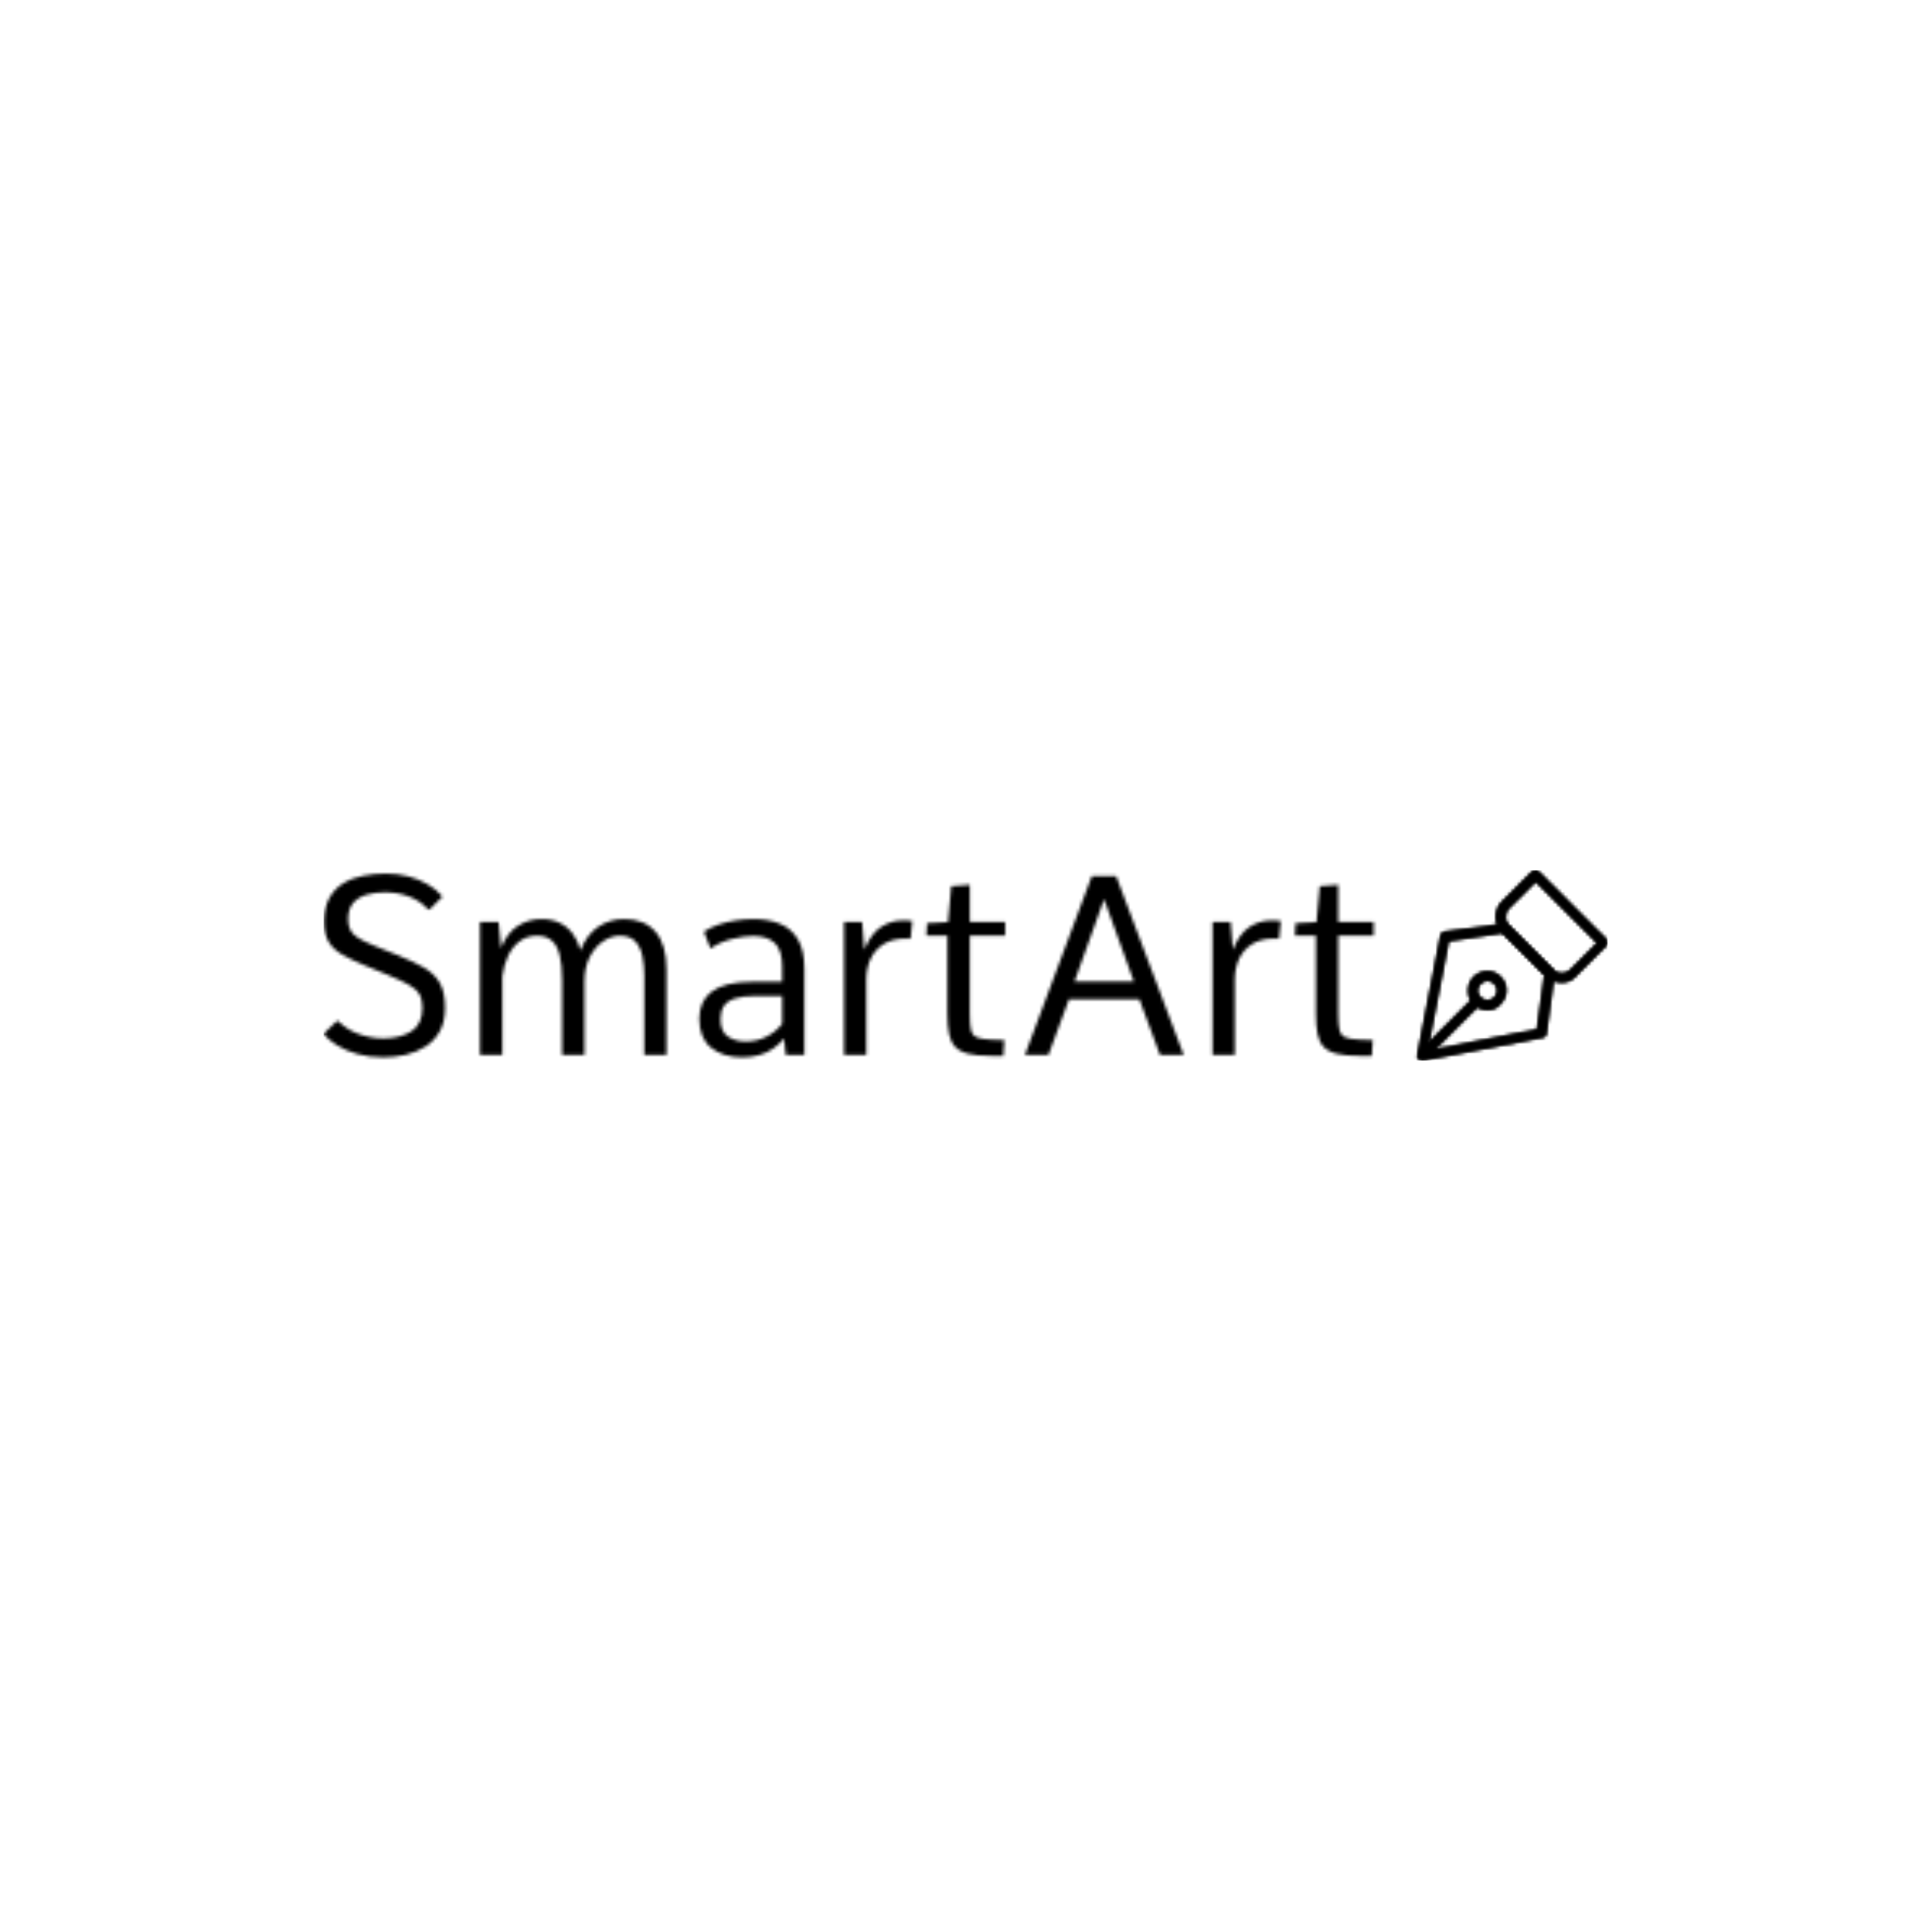 <svg xmlns="http://www.w3.org/2000/svg" version="1.1" xmlns:xlink="http://www.w3.org/1999/xlink" xmlns:svgjs="http://svgjs.dev/svgjs" width="1500" height="1500" viewBox="0 0 1500 1500"><rect width="1500" height="1500" fill="#ffffff"></rect><g transform="matrix(0.667,0,0,0.667,249.394,675.228)"><svg viewBox="0 0 396 59" data-background-color="#040046" preserveAspectRatio="xMidYMid meet" height="223" width="1500" xmlns="http://www.w3.org/2000/svg" xmlns:xlink="http://www.w3.org/1999/xlink"><g id="tight-bounds" transform="matrix(1,0,0,1,0.24,0.174)"><svg viewBox="0 0 395.52 58.652" height="58.652" width="395.52"><g><svg viewBox="0 0 483.601 71.714" height="58.652" width="395.52"><g transform="matrix(1,0,0,1,0,1.263)"><svg viewBox="0 0 395.52 69.188" height="69.188" width="395.52"><g id="textblocktransform"><svg viewBox="0 0 395.52 69.188" height="69.188" width="395.52" id="textblock"><g><svg viewBox="0 0 395.52 69.188" height="69.188" width="395.52"><g transform="matrix(1,0,0,1,0,0)"><svg width="395.52" viewBox="2.73 -36.04 208.78 36.53" height="69.188" data-palette-color="url(#02b18a32-001b-4488-811f-2d5a08a5926c)"></svg></g></svg></g></svg></g></svg></g><g transform="matrix(1,0,0,1,411.854,0)"><svg viewBox="0 0 71.747 71.714" height="71.714" width="71.747"><g><svg xmlns="http://www.w3.org/2000/svg" xml:space="preserve" viewBox="0.761 0.775 30.439 30.425" x="0" y="0" height="71.714" width="71.747" class="icon-icon-0" data-fill-palette-color="accent" id="icon-0"></svg></g></svg></g></svg></g><defs></defs><mask id="bf9ed666-64ec-4ab6-a430-4f8a30867d27"><g id="SvgjsG5696"><svg viewBox="0 0 395.52 58.652" height="58.652" width="395.52"><g><svg viewBox="0 0 483.601 71.714" height="58.652" width="395.52"><g transform="matrix(1,0,0,1,0,1.263)"><svg viewBox="0 0 395.52 69.188" height="69.188" width="395.52"><g id="SvgjsG5695"><svg viewBox="0 0 395.52 69.188" height="69.188" width="395.52" id="SvgjsSvg5694"><g><svg viewBox="0 0 395.52 69.188" height="69.188" width="395.52"><g transform="matrix(1,0,0,1,0,0)"><svg width="395.52" viewBox="2.73 -36.04 208.78 36.53" height="69.188" data-palette-color="url(#02b18a32-001b-4488-811f-2d5a08a5926c)"><path d="M14.62 0.49L14.62 0.49Q11.79 0.49 9.47-0.17 7.15-0.83 5.44-1.89 3.74-2.95 2.73-4.17L2.73-4.17 5.35-6.69 5.66-6.69Q7.4-4.98 9.78-4.13 12.16-3.27 14.6-3.27L14.6-3.27Q17.92-3.27 20.15-4.65 22.39-6.03 22.39-9.38L22.39-9.38Q22.39-11.06 21.78-12.08 21.17-13.11 19.68-13.95 18.19-14.79 15.58-15.87L15.58-15.87 10.62-17.92Q8.18-18.95 6.43-19.95 4.69-20.95 3.77-22.45 2.86-23.95 2.86-26.44L2.86-26.44Q2.86-29.27 3.87-31.14 4.88-33.01 6.62-34.08 8.35-35.16 10.56-35.6 12.77-36.04 15.14-36.04L15.14-36.04Q17.5-36.04 19.6-35.49 21.7-34.94 23.44-33.91 25.17-32.89 26.39-31.47L26.39-31.47 23.85-28.93 23.49-28.93Q22.09-30.54 19.86-31.43 17.63-32.32 14.94-32.32L14.94-32.32Q12.96-32.32 11.29-31.84 9.62-31.35 8.62-30.19 7.62-29.03 7.62-26.95L7.62-26.95Q7.62-25.68 8.07-24.82 8.52-23.95 9.63-23.25 10.74-22.56 12.7-21.75L12.7-21.75 17.7-19.73Q20.61-18.55 22.67-17.37 24.73-16.19 25.82-14.36 26.9-12.52 26.9-9.35L26.9-9.35Q26.9-6.57 25.84-4.68 24.78-2.78 23-1.65 21.22-0.51 19.04-0.01 16.87 0.49 14.62 0.49ZM38.28 0L33.84 0 33.84-26.42 37.55-26.42 38.01-21.24Q39.23-24.27 41.35-25.63 43.48-27 46.07-27L46.07-27Q48.09-27 49.66-26.25 51.22-25.49 52.27-24.1 53.32-22.71 53.81-20.78L53.81-20.78Q55.1-23.97 57.38-25.49 59.67-27 62.5-27L62.5-27Q66.57-27 68.75-24.45 70.92-21.9 70.92-17.02L70.92-17.02 70.92 0 66.5 0 66.5-15.72Q66.5-17.65 66.16-19.48 65.82-21.31 64.78-22.5 63.74-23.68 61.64-23.68L61.64-23.68Q60.01-23.68 58.38-22.62 56.76-21.56 55.69-19.52 54.61-17.48 54.61-14.55L54.61-14.55 54.61 0 50.17 0 50.17-14.89Q50.17-17.94 49.67-19.89 49.17-21.83 48.07-22.75 46.97-23.68 45.19-23.68L45.19-23.68Q43.21-23.68 41.77-22.62 40.33-21.56 39.45-19.73 38.57-17.9 38.28-15.58L38.28-15.58 38.28 0ZM85.96 0.49L85.96 0.49Q82.17 0.49 79.8-1.42 77.44-3.32 77.44-7.18L77.44-7.18Q77.44-8.94 78.06-10.3 78.68-11.67 79.95-12.61 81.22-13.55 83.22-14.04 85.22-14.53 87.96-14.53L87.96-14.53 93.92-14.53 93.92-17.58Q93.92-20.78 92.48-22.2 91.04-23.63 88.13-23.63L88.13-23.63Q86.25-23.63 83.89-23.03 81.54-22.44 79.66-21.14L79.66-21.14 78.36-24.51Q79.71-25.37 81.33-25.92 82.95-26.46 84.72-26.73 86.49-27 88.25-27L88.25-27Q91.23-27 93.5-26.05 95.77-25.1 97.05-22.95 98.33-20.8 98.33-17.21L98.33-17.21 98.33 0 94.62 0 94.31-3.25Q93.26-2 92.01-1.17 90.77-0.34 89.27 0.07 87.76 0.49 85.96 0.49ZM86.64-2.66L86.64-2.66Q88.98-2.66 90.84-3.64 92.7-4.61 93.92-6.18L93.92-6.18 93.92-11.72 88.76-11.72Q86.08-11.72 84.52-11.21 82.95-10.69 82.31-9.68 81.66-8.67 81.66-7.13L81.66-7.13Q81.66-4.64 83.11-3.65 84.57-2.66 86.64-2.66ZM110.64 0L106.22 0 106.22-26.42 109.81-26.42 110.25-20.92Q111.61-24.19 113.62-25.46 115.62-26.73 117.86-26.73L117.86-26.73Q118.4-26.73 118.86-26.71 119.33-26.68 119.79-26.61L119.79-26.61 119.45-23.1Q119.21-23.1 118.96-23.11 118.72-23.12 118.45-23.12L118.45-23.12Q115.81-23.12 114.08-22.02 112.35-20.92 111.49-19.08 110.64-17.24 110.64-14.99L110.64-14.99 110.64 0ZM135.44 0.2L135.44 0.2Q132.63 0.2 130.91-0.23 129.19-0.66 128.3-1.61 127.41-2.56 127.09-4.17 126.77-5.79 126.77-8.15L126.77-8.15 126.77-23.71 122.6-23.71 122.72-26.17 126.89-26.39 127.53-33.54 131.22-33.81 131.22-26.42 138.25-26.42 138.25-23.71 131.22-23.71 131.22-8.13Q131.22-6.05 131.45-4.98 131.68-3.91 132.58-3.5 133.49-3.1 135.44-3.03L135.44-3.03Q136.1-3 136.76-2.98 137.42-2.95 138.08-2.93L138.08-2.93 137.88 0.2Q137.27 0.2 136.66 0.2 136.05 0.2 135.44 0.2ZM146.86 0L142.18 0 155.48-35.55 160.31-35.55 173.74 0 169.03 0 164.93-11.06 150.94-11.06 146.86 0ZM157.92-30.96L152.04-14.6 163.83-14.6 157.92-30.96ZM183.9 0L179.48 0 179.48-26.42 183.07-26.42 183.51-20.92Q184.87-24.19 186.87-25.46 188.88-26.73 191.12-26.73L191.12-26.73Q191.66-26.73 192.12-26.71 192.59-26.68 193.05-26.61L193.05-26.61 192.71-23.1Q192.47-23.1 192.22-23.11 191.98-23.12 191.71-23.12L191.71-23.12Q189.07-23.12 187.34-22.02 185.61-20.92 184.75-19.08 183.9-17.24 183.9-14.99L183.9-14.99 183.9 0ZM208.7 0.2L208.7 0.2Q205.89 0.2 204.17-0.23 202.45-0.66 201.56-1.61 200.67-2.56 200.35-4.17 200.03-5.79 200.03-8.15L200.03-8.15 200.03-23.71 195.86-23.71 195.98-26.17 200.15-26.39 200.79-33.54 204.47-33.81 204.47-26.42 211.51-26.42 211.51-23.71 204.47-23.71 204.47-8.13Q204.47-6.05 204.71-4.98 204.94-3.91 205.84-3.5 206.75-3.1 208.7-3.03L208.7-3.03Q209.36-3 210.02-2.98 210.68-2.95 211.34-2.93L211.34-2.93 211.14 0.2Q210.53 0.2 209.92 0.2 209.31 0.2 208.7 0.2Z" opacity="1" transform="matrix(1,0,0,1,0,0)" fill="white" class="wordmark-text-0" id="SvgjsPath5693"></path></svg></g></svg></g></svg></g></svg></g><g transform="matrix(1,0,0,1,411.854,0)"><svg viewBox="0 0 71.747 71.714" height="71.714" width="71.747"><g><svg xmlns="http://www.w3.org/2000/svg" xml:space="preserve" viewBox="0.761 0.775 30.439 30.425" x="0" y="0" height="71.714" width="71.747" class="icon-icon-0" data-fill-palette-color="accent" id="SvgjsSvg5692"><path d="M1.5 31.2c-0.2 0-0.4-0.1-0.5-0.2-0.2-0.2-0.3-0.4-0.2-0.7l3.7-19.1c0.1-0.3 0.3-0.6 0.6-0.6l9.6-1.3c0.2 0 0.5 0 0.6 0.2l7.2 7.2c0.2 0.2 0.2 0.4 0.2 0.6l-1.3 9.6c0 0.3-0.3 0.6-0.6 0.6L1.6 31.2z m4.3-19.1L2.4 29.6l17.5-3.4 1.2-8.7-6.7-6.7z" fill="black"></path><path d="M1.977 31.044l-1.06-1.061 8.909-8.91 1.06 1.061z" fill="black"></path><path d="M12 23.1c-0.8 0-1.6-0.3-2.2-0.9s-0.9-1.3-0.9-2.2c0-0.8 0.3-1.6 0.9-2.2 1.2-1.2 3.2-1.2 4.3 0 1.2 1.2 1.2 3.1 0 4.3-0.5 0.7-1.3 1-2.1 1m0-4.7c-0.4 0-0.8 0.2-1.1 0.5s-0.5 0.7-0.5 1.1 0.2 0.8 0.5 1.1c0.6 0.6 1.6 0.6 2.2 0s0.6-1.6 0-2.2c-0.3-0.3-0.7-0.5-1.1-0.5M23.8 18.7c-0.9 0-1.8-0.4-2.4-1l-7.1-7.1c-1.3-1.3-1.3-3.5 0-4.8L19.1 1c0.3-0.3 0.8-0.3 1.1 0L31 11.8c0.1 0.1 0.2 0.3 0.2 0.5s-0.1 0.4-0.2 0.5l-4.9 4.9c-0.6 0.7-1.4 1-2.3 1M19.7 2.6l-4.3 4.3c-0.7 0.7-0.7 2 0 2.7l7.1 7.1c0.7 0.7 2 0.7 2.7 0l4.3-4.3z" fill="black"></path></svg></g></svg></g></svg></g><defs><mask></mask></defs></svg><rect width="395.52" height="58.652" fill="black" stroke="none" visibility="hidden"></rect></g></mask><linearGradient x1="0" x2="1" y1="0.578" y2="0.595" id="02b18a32-001b-4488-811f-2d5a08a5926c"><stop stop-color="#6ee2f5" offset="0"></stop><stop stop-color="#6454f0" offset="1"></stop></linearGradient><rect width="395.52" height="58.652" fill="#000000" mask="url(#bf9ed666-64ec-4ab6-a430-4f8a30867d27)" data-fill-palette-color="primary"></rect><mask id="56ee1aca-cdc2-4a8d-95d1-ea7b3e8c1c24"><g id="SvgjsG5715"><svg viewBox="0 0 395.52 58.652" height="58.652" width="395.52"><g><svg viewBox="0 0 483.601 71.714" height="58.652" width="395.52"><g transform="matrix(1,0,0,1,0,1.263)"><svg viewBox="0 0 395.52 69.188" height="69.188" width="395.52"><g id="SvgjsG5714"><svg viewBox="0 0 395.52 69.188" height="69.188" width="395.52" id="SvgjsSvg5713"><g><svg viewBox="0 0 395.52 69.188" height="69.188" width="395.52"><g transform="matrix(1,0,0,1,0,0)"><svg width="395.52" viewBox="2.73 -36.04 208.78 36.53" height="69.188" data-palette-color="url(#02b18a32-001b-4488-811f-2d5a08a5926c)"></svg></g></svg></g></svg></g></svg></g><g transform="matrix(1,0,0,1,411.854,0)"><svg viewBox="0 0 71.747 71.714" height="71.714" width="71.747"><g><svg xmlns="http://www.w3.org/2000/svg" xml:space="preserve" viewBox="0.761 0.775 30.439 30.425" x="0" y="0" height="71.714" width="71.747" class="icon-icon-0" data-fill-palette-color="accent" id="SvgjsSvg5712"><path d="M1.5 31.2c-0.2 0-0.4-0.1-0.5-0.2-0.2-0.2-0.3-0.4-0.2-0.7l3.7-19.1c0.1-0.3 0.3-0.6 0.6-0.6l9.6-1.3c0.2 0 0.5 0 0.6 0.2l7.2 7.2c0.2 0.2 0.2 0.4 0.2 0.6l-1.3 9.6c0 0.3-0.3 0.6-0.6 0.6L1.6 31.2z m4.3-19.1L2.4 29.6l17.5-3.4 1.2-8.7-6.7-6.7z" fill="white"></path><path d="M1.977 31.044l-1.06-1.061 8.909-8.91 1.06 1.061z" fill="white"></path><path d="M12 23.1c-0.8 0-1.6-0.3-2.2-0.9s-0.9-1.3-0.9-2.2c0-0.8 0.3-1.6 0.9-2.2 1.2-1.2 3.2-1.2 4.3 0 1.2 1.2 1.2 3.1 0 4.3-0.5 0.7-1.3 1-2.1 1m0-4.7c-0.4 0-0.8 0.2-1.1 0.5s-0.5 0.7-0.5 1.1 0.2 0.8 0.5 1.1c0.6 0.6 1.6 0.6 2.2 0s0.6-1.6 0-2.2c-0.3-0.3-0.7-0.5-1.1-0.5M23.8 18.7c-0.9 0-1.8-0.4-2.4-1l-7.1-7.1c-1.3-1.3-1.3-3.5 0-4.8L19.1 1c0.3-0.3 0.8-0.3 1.1 0L31 11.8c0.1 0.1 0.2 0.3 0.2 0.5s-0.1 0.4-0.2 0.5l-4.9 4.9c-0.6 0.7-1.4 1-2.3 1M19.7 2.6l-4.3 4.3c-0.7 0.7-0.7 2 0 2.7l7.1 7.1c0.7 0.7 2 0.7 2.7 0l4.3-4.3z" fill="white"></path></svg></g></svg></g></svg></g><defs><mask></mask></defs><mask><g id="SvgjsG5711"><svg viewBox="0 0 395.52 58.652" height="58.652" width="395.52"><g><svg viewBox="0 0 483.601 71.714" height="58.652" width="395.52"><g transform="matrix(1,0,0,1,0,1.263)"><svg viewBox="0 0 395.52 69.188" height="69.188" width="395.52"><g id="SvgjsG5710"><svg viewBox="0 0 395.52 69.188" height="69.188" width="395.52" id="SvgjsSvg5709"><g><svg viewBox="0 0 395.52 69.188" height="69.188" width="395.52"><g transform="matrix(1,0,0,1,0,0)"><svg width="395.52" viewBox="2.73 -36.04 208.78 36.53" height="69.188" data-palette-color="url(#02b18a32-001b-4488-811f-2d5a08a5926c)"><path d="M14.62 0.49L14.62 0.49Q11.79 0.49 9.47-0.17 7.15-0.83 5.44-1.89 3.74-2.95 2.73-4.17L2.73-4.17 5.35-6.69 5.66-6.69Q7.4-4.98 9.78-4.13 12.16-3.27 14.6-3.27L14.6-3.27Q17.92-3.27 20.15-4.65 22.39-6.03 22.39-9.38L22.39-9.38Q22.39-11.06 21.78-12.08 21.17-13.11 19.68-13.95 18.19-14.79 15.58-15.87L15.58-15.87 10.62-17.92Q8.18-18.95 6.43-19.95 4.69-20.95 3.77-22.45 2.86-23.95 2.86-26.44L2.86-26.44Q2.86-29.27 3.87-31.14 4.88-33.01 6.62-34.08 8.35-35.16 10.56-35.6 12.77-36.04 15.14-36.04L15.14-36.04Q17.5-36.04 19.6-35.49 21.7-34.94 23.44-33.91 25.17-32.89 26.39-31.47L26.39-31.47 23.85-28.93 23.49-28.93Q22.09-30.54 19.86-31.43 17.63-32.32 14.94-32.32L14.94-32.32Q12.96-32.32 11.29-31.84 9.62-31.35 8.62-30.19 7.62-29.03 7.62-26.95L7.62-26.95Q7.62-25.68 8.07-24.82 8.52-23.95 9.63-23.25 10.74-22.56 12.7-21.75L12.7-21.75 17.7-19.73Q20.61-18.55 22.67-17.37 24.73-16.19 25.82-14.36 26.9-12.52 26.9-9.35L26.9-9.35Q26.9-6.57 25.84-4.68 24.78-2.78 23-1.65 21.22-0.51 19.04-0.01 16.87 0.49 14.62 0.49ZM38.28 0L33.84 0 33.84-26.42 37.55-26.42 38.01-21.24Q39.23-24.27 41.35-25.63 43.48-27 46.07-27L46.07-27Q48.09-27 49.66-26.25 51.22-25.49 52.27-24.1 53.32-22.71 53.81-20.78L53.81-20.78Q55.1-23.97 57.38-25.49 59.67-27 62.5-27L62.5-27Q66.57-27 68.75-24.45 70.92-21.9 70.92-17.02L70.92-17.02 70.92 0 66.5 0 66.5-15.72Q66.5-17.65 66.16-19.48 65.82-21.31 64.78-22.5 63.74-23.68 61.64-23.68L61.64-23.68Q60.01-23.68 58.38-22.62 56.76-21.56 55.69-19.52 54.61-17.48 54.61-14.55L54.61-14.55 54.61 0 50.17 0 50.17-14.89Q50.17-17.94 49.67-19.89 49.17-21.83 48.07-22.75 46.97-23.68 45.19-23.68L45.19-23.68Q43.21-23.68 41.77-22.62 40.33-21.56 39.45-19.73 38.57-17.9 38.28-15.58L38.28-15.58 38.28 0ZM85.96 0.49L85.96 0.49Q82.17 0.49 79.8-1.42 77.44-3.32 77.44-7.18L77.44-7.18Q77.44-8.94 78.06-10.3 78.68-11.67 79.95-12.61 81.22-13.55 83.22-14.04 85.22-14.53 87.96-14.53L87.96-14.53 93.92-14.53 93.92-17.58Q93.92-20.78 92.48-22.2 91.04-23.63 88.13-23.63L88.13-23.63Q86.25-23.63 83.89-23.03 81.54-22.44 79.66-21.14L79.66-21.14 78.36-24.51Q79.71-25.37 81.33-25.92 82.95-26.46 84.72-26.73 86.49-27 88.25-27L88.25-27Q91.23-27 93.5-26.05 95.77-25.1 97.05-22.95 98.33-20.8 98.33-17.21L98.33-17.21 98.33 0 94.62 0 94.31-3.25Q93.26-2 92.01-1.17 90.77-0.34 89.27 0.07 87.76 0.49 85.96 0.49ZM86.64-2.66L86.64-2.66Q88.98-2.66 90.84-3.64 92.7-4.61 93.92-6.18L93.92-6.18 93.92-11.72 88.76-11.72Q86.08-11.72 84.52-11.21 82.95-10.69 82.31-9.68 81.66-8.67 81.66-7.13L81.66-7.13Q81.66-4.64 83.11-3.65 84.57-2.66 86.64-2.66ZM110.64 0L106.22 0 106.22-26.42 109.81-26.42 110.25-20.92Q111.61-24.19 113.62-25.46 115.62-26.73 117.86-26.73L117.86-26.73Q118.4-26.73 118.86-26.71 119.33-26.68 119.79-26.61L119.79-26.61 119.45-23.1Q119.21-23.1 118.96-23.11 118.72-23.12 118.45-23.12L118.45-23.12Q115.81-23.12 114.08-22.02 112.35-20.92 111.49-19.08 110.64-17.24 110.64-14.99L110.64-14.99 110.64 0ZM135.44 0.2L135.44 0.2Q132.63 0.2 130.91-0.23 129.19-0.66 128.3-1.61 127.41-2.56 127.09-4.17 126.77-5.79 126.77-8.15L126.77-8.15 126.77-23.71 122.6-23.71 122.72-26.17 126.89-26.39 127.53-33.54 131.22-33.81 131.22-26.42 138.25-26.42 138.25-23.71 131.22-23.71 131.22-8.13Q131.22-6.05 131.45-4.98 131.68-3.91 132.58-3.5 133.49-3.1 135.44-3.03L135.44-3.03Q136.1-3 136.76-2.98 137.42-2.95 138.08-2.93L138.08-2.93 137.88 0.2Q137.27 0.2 136.66 0.2 136.05 0.2 135.44 0.2ZM146.86 0L142.18 0 155.48-35.55 160.31-35.55 173.74 0 169.03 0 164.93-11.06 150.94-11.06 146.86 0ZM157.92-30.96L152.04-14.6 163.83-14.6 157.92-30.96ZM183.9 0L179.48 0 179.48-26.42 183.07-26.42 183.51-20.92Q184.87-24.19 186.87-25.46 188.88-26.73 191.12-26.73L191.12-26.73Q191.66-26.73 192.12-26.71 192.59-26.68 193.05-26.61L193.05-26.61 192.71-23.1Q192.47-23.1 192.22-23.11 191.98-23.12 191.71-23.12L191.71-23.12Q189.07-23.12 187.34-22.02 185.61-20.92 184.75-19.08 183.9-17.24 183.9-14.99L183.9-14.99 183.9 0ZM208.7 0.2L208.7 0.2Q205.89 0.2 204.17-0.23 202.45-0.66 201.56-1.61 200.67-2.56 200.35-4.17 200.03-5.79 200.03-8.15L200.03-8.15 200.03-23.71 195.86-23.71 195.98-26.17 200.15-26.39 200.79-33.54 204.47-33.81 204.47-26.42 211.51-26.42 211.51-23.71 204.47-23.71 204.47-8.13Q204.47-6.05 204.71-4.98 204.94-3.91 205.84-3.5 206.75-3.1 208.7-3.03L208.7-3.03Q209.36-3 210.02-2.98 210.68-2.95 211.34-2.93L211.34-2.93 211.14 0.2Q210.53 0.2 209.92 0.2 209.31 0.2 208.7 0.2Z" opacity="1" transform="matrix(1,0,0,1,0,0)" fill="black" class="wordmark-text-0" id="SvgjsPath5708"></path></svg></g></svg></g></svg></g></svg></g><g transform="matrix(1,0,0,1,411.854,0)"><svg viewBox="0 0 71.747 71.714" height="71.714" width="71.747"><g><svg xmlns="http://www.w3.org/2000/svg" xml:space="preserve" viewBox="0.761 0.775 30.439 30.425" x="0" y="0" height="71.714" width="71.747" class="icon-icon-0" data-fill-palette-color="accent" id="SvgjsSvg5707"><path d="M1.5 31.2c-0.2 0-0.4-0.1-0.5-0.2-0.2-0.2-0.3-0.4-0.2-0.7l3.7-19.1c0.1-0.3 0.3-0.6 0.6-0.6l9.6-1.3c0.2 0 0.5 0 0.6 0.2l7.2 7.2c0.2 0.2 0.2 0.4 0.2 0.6l-1.3 9.6c0 0.3-0.3 0.6-0.6 0.6L1.6 31.2z m4.3-19.1L2.4 29.6l17.5-3.4 1.2-8.7-6.7-6.7z" fill="black"></path><path d="M1.977 31.044l-1.06-1.061 8.909-8.91 1.06 1.061z" fill="black"></path><path d="M12 23.1c-0.8 0-1.6-0.3-2.2-0.9s-0.9-1.3-0.9-2.2c0-0.8 0.3-1.6 0.9-2.2 1.2-1.2 3.2-1.2 4.3 0 1.2 1.2 1.2 3.1 0 4.3-0.5 0.7-1.3 1-2.1 1m0-4.7c-0.4 0-0.8 0.2-1.1 0.5s-0.5 0.7-0.5 1.1 0.2 0.8 0.5 1.1c0.6 0.6 1.6 0.6 2.2 0s0.6-1.6 0-2.2c-0.3-0.3-0.7-0.5-1.1-0.5M23.8 18.7c-0.9 0-1.8-0.4-2.4-1l-7.1-7.1c-1.3-1.3-1.3-3.5 0-4.8L19.1 1c0.3-0.3 0.8-0.3 1.1 0L31 11.8c0.1 0.1 0.2 0.3 0.2 0.5s-0.1 0.4-0.2 0.5l-4.9 4.9c-0.6 0.7-1.4 1-2.3 1M19.7 2.6l-4.3 4.3c-0.7 0.7-0.7 2 0 2.7l7.1 7.1c0.7 0.7 2 0.7 2.7 0l4.3-4.3z" fill="black"></path></svg></g></svg></g></svg></g><defs><mask></mask></defs></svg><rect width="395.52" height="58.652" fill="black" stroke="none" visibility="hidden"></rect></g></mask></svg><rect width="395.52" height="58.652" fill="black" stroke="none" visibility="hidden"></rect></g></mask><linearGradient x1="0" x2="1" y1="0.578" y2="0.595" id="bfd06975-654e-4274-9f97-11270dba665d"><stop stop-color="#6ee2f5" offset="0"></stop><stop stop-color="#6454f0" offset="1"></stop></linearGradient><rect width="395.52" height="58.652" fill="#000000" mask="url(#56ee1aca-cdc2-4a8d-95d1-ea7b3e8c1c24)" data-fill-palette-color="accent"></rect></svg><rect width="395.52" height="58.652" fill="none" stroke="none" visibility="hidden"></rect></g></svg></g></svg>